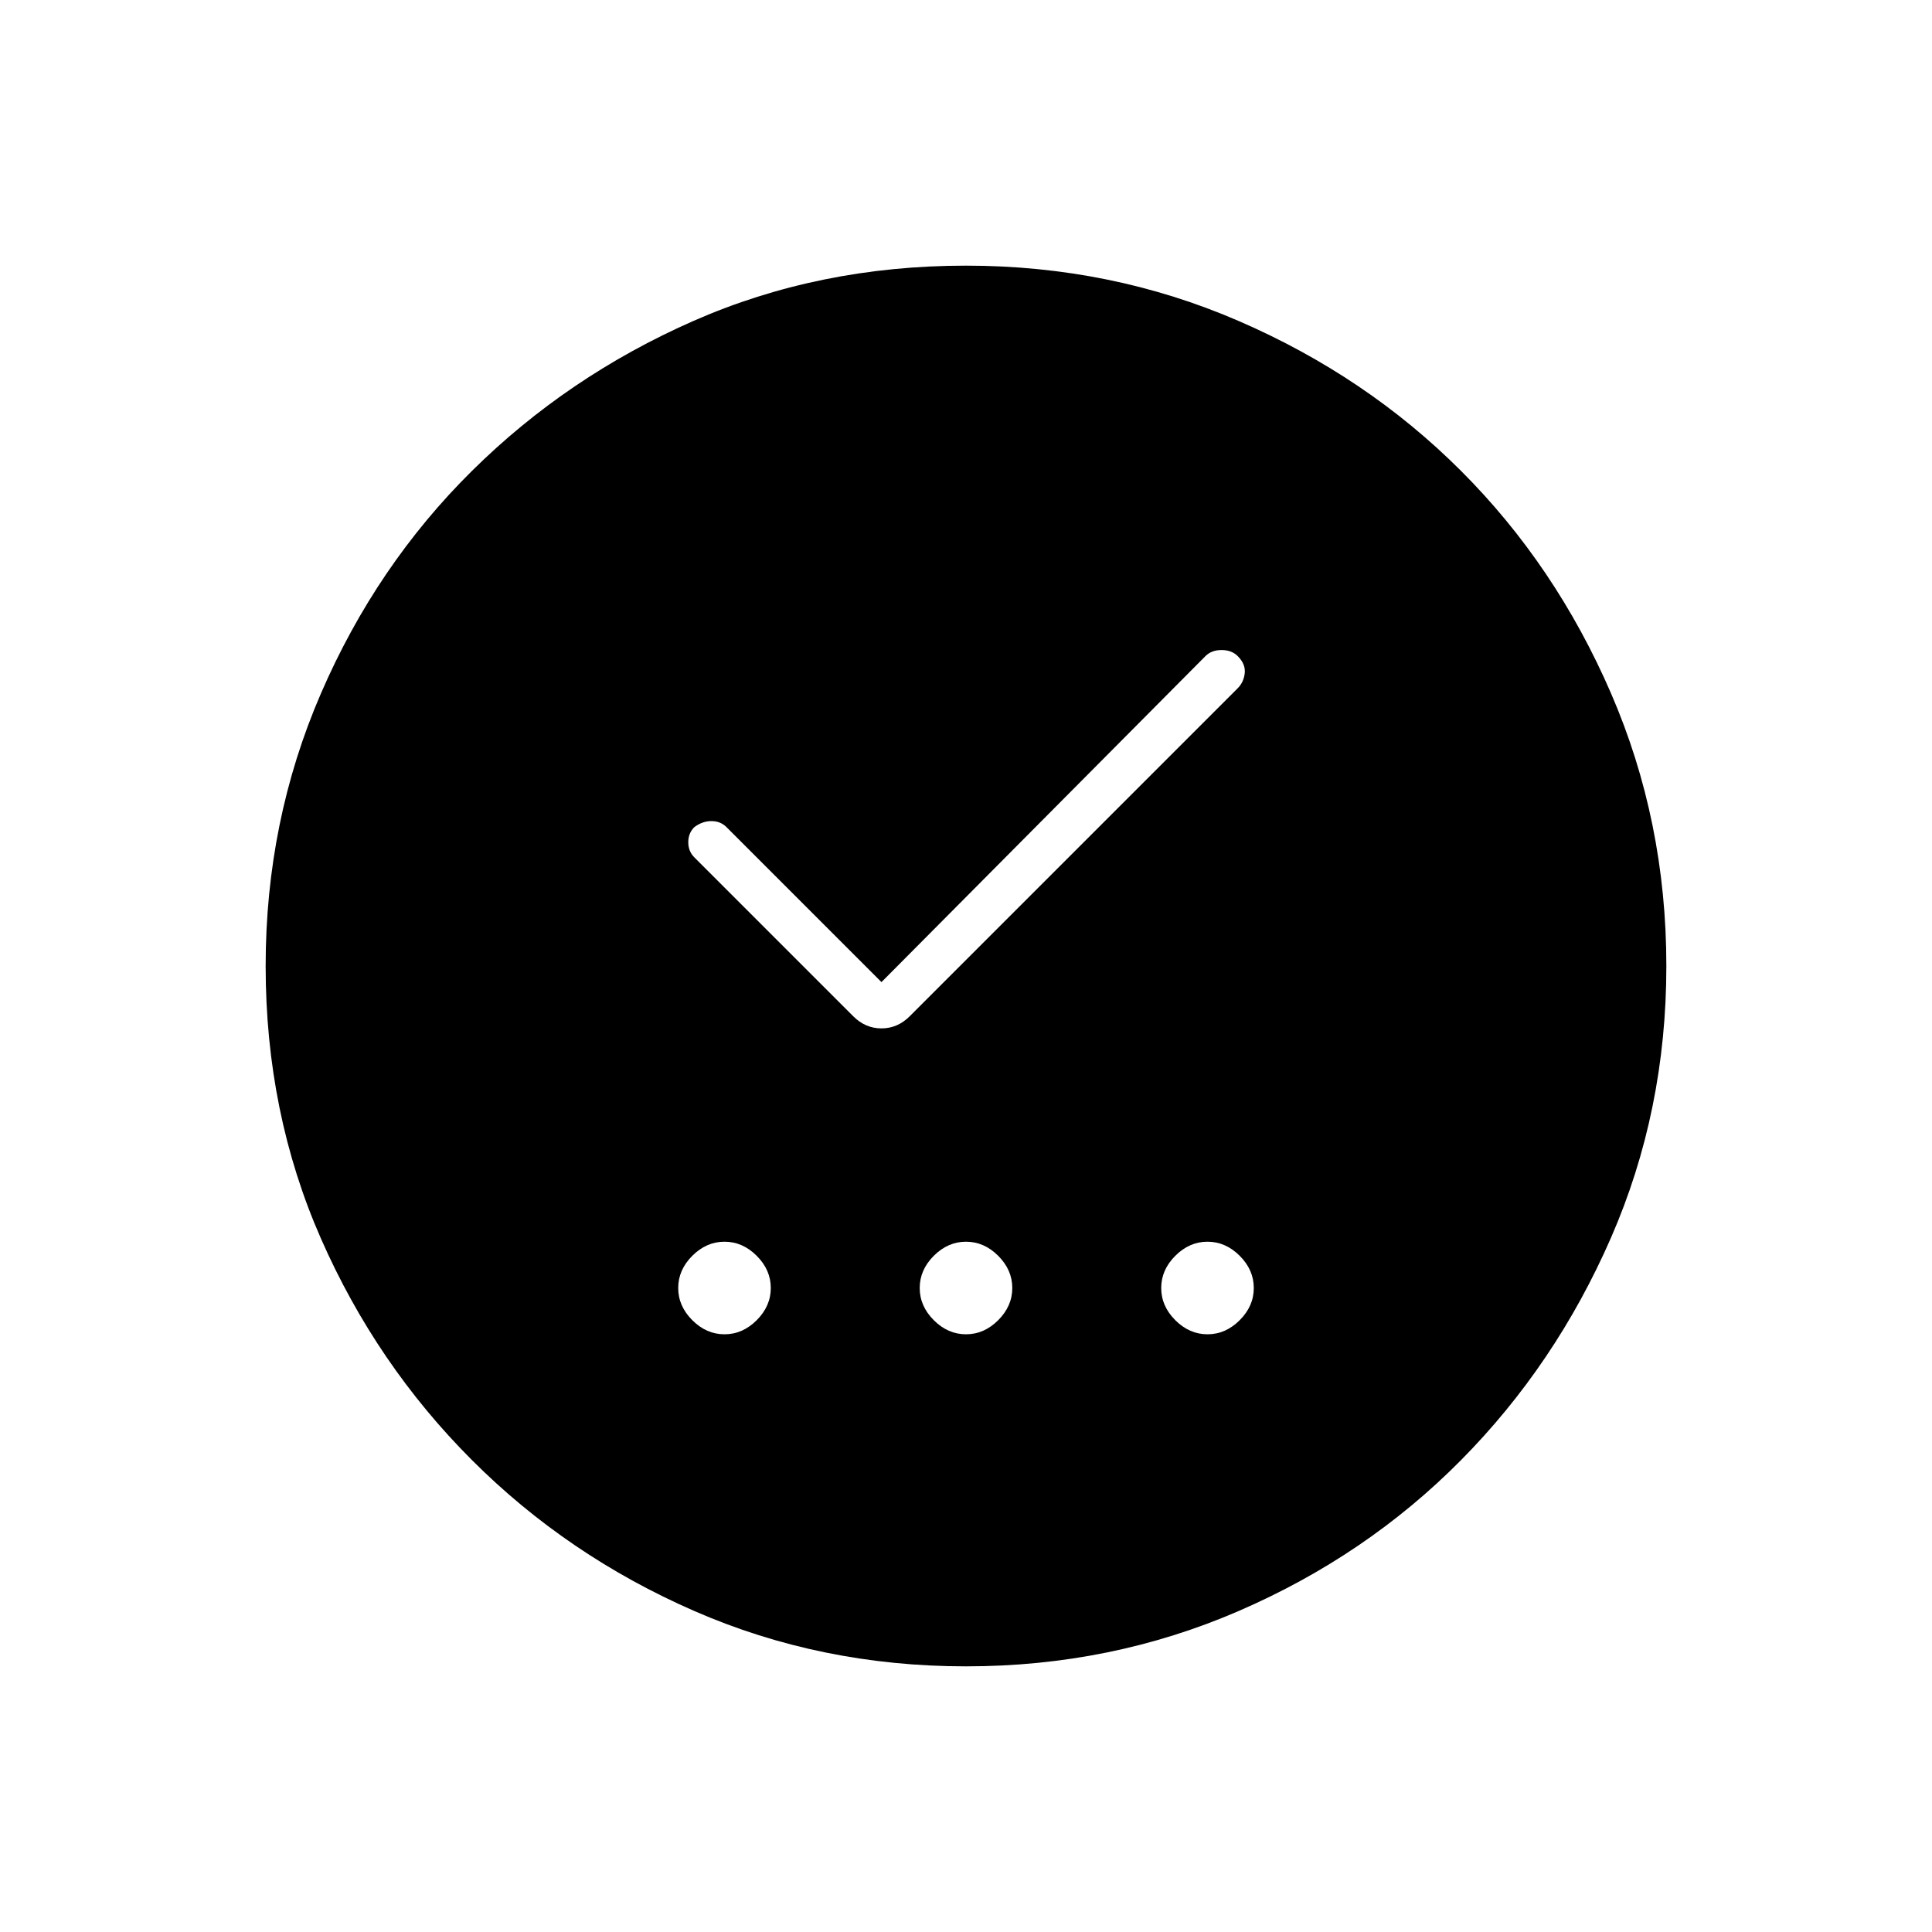 <svg xmlns="http://www.w3.org/2000/svg" width="48" height="48" viewBox="0 0 48 48"><path d="M18 33.15q.45 0 .8-.35.35-.35.35-.8 0-.45-.35-.8-.35-.35-.8-.35-.45 0-.8.35-.35.35-.35.8 0 .45.35.8.35.35.8.35Zm6 0q.45 0 .8-.35.35-.35.35-.8 0-.45-.35-.8-.35-.35-.8-.35-.45 0-.8.35-.35.35-.35.8 0 .45.35.8.35.35.8.35Zm6 0q.45 0 .8-.35.35-.35.35-.8 0-.45-.35-.8-.35-.35-.8-.35-.45 0-.8.35-.35.35-.35.8 0 .45.35.8.35.35.8.35Zm-8.1-8.75-3.85-3.85q-.15-.15-.375-.15t-.425.15q-.15.15-.15.375t.15.375l3.95 3.95q.3.3.7.3.4 0 .7-.3l8.15-8.15q.15-.15.175-.375.025-.225-.175-.425-.15-.15-.4-.15t-.4.15Zm2.1 17q-3.6 0-6.75-1.375t-5.525-3.75q-2.375-2.375-3.75-5.5T6.6 24q0-3.6 1.375-6.775 1.375-3.175 3.75-5.525 2.375-2.35 5.5-3.725T24 6.6q3.6 0 6.775 1.375Q33.95 9.35 36.3 11.7q2.35 2.35 3.725 5.525Q41.4 20.4 41.4 24q0 3.6-1.375 6.75T36.3 36.275q-2.35 2.375-5.525 3.75Q27.6 41.4 24 41.4Z"/></svg>